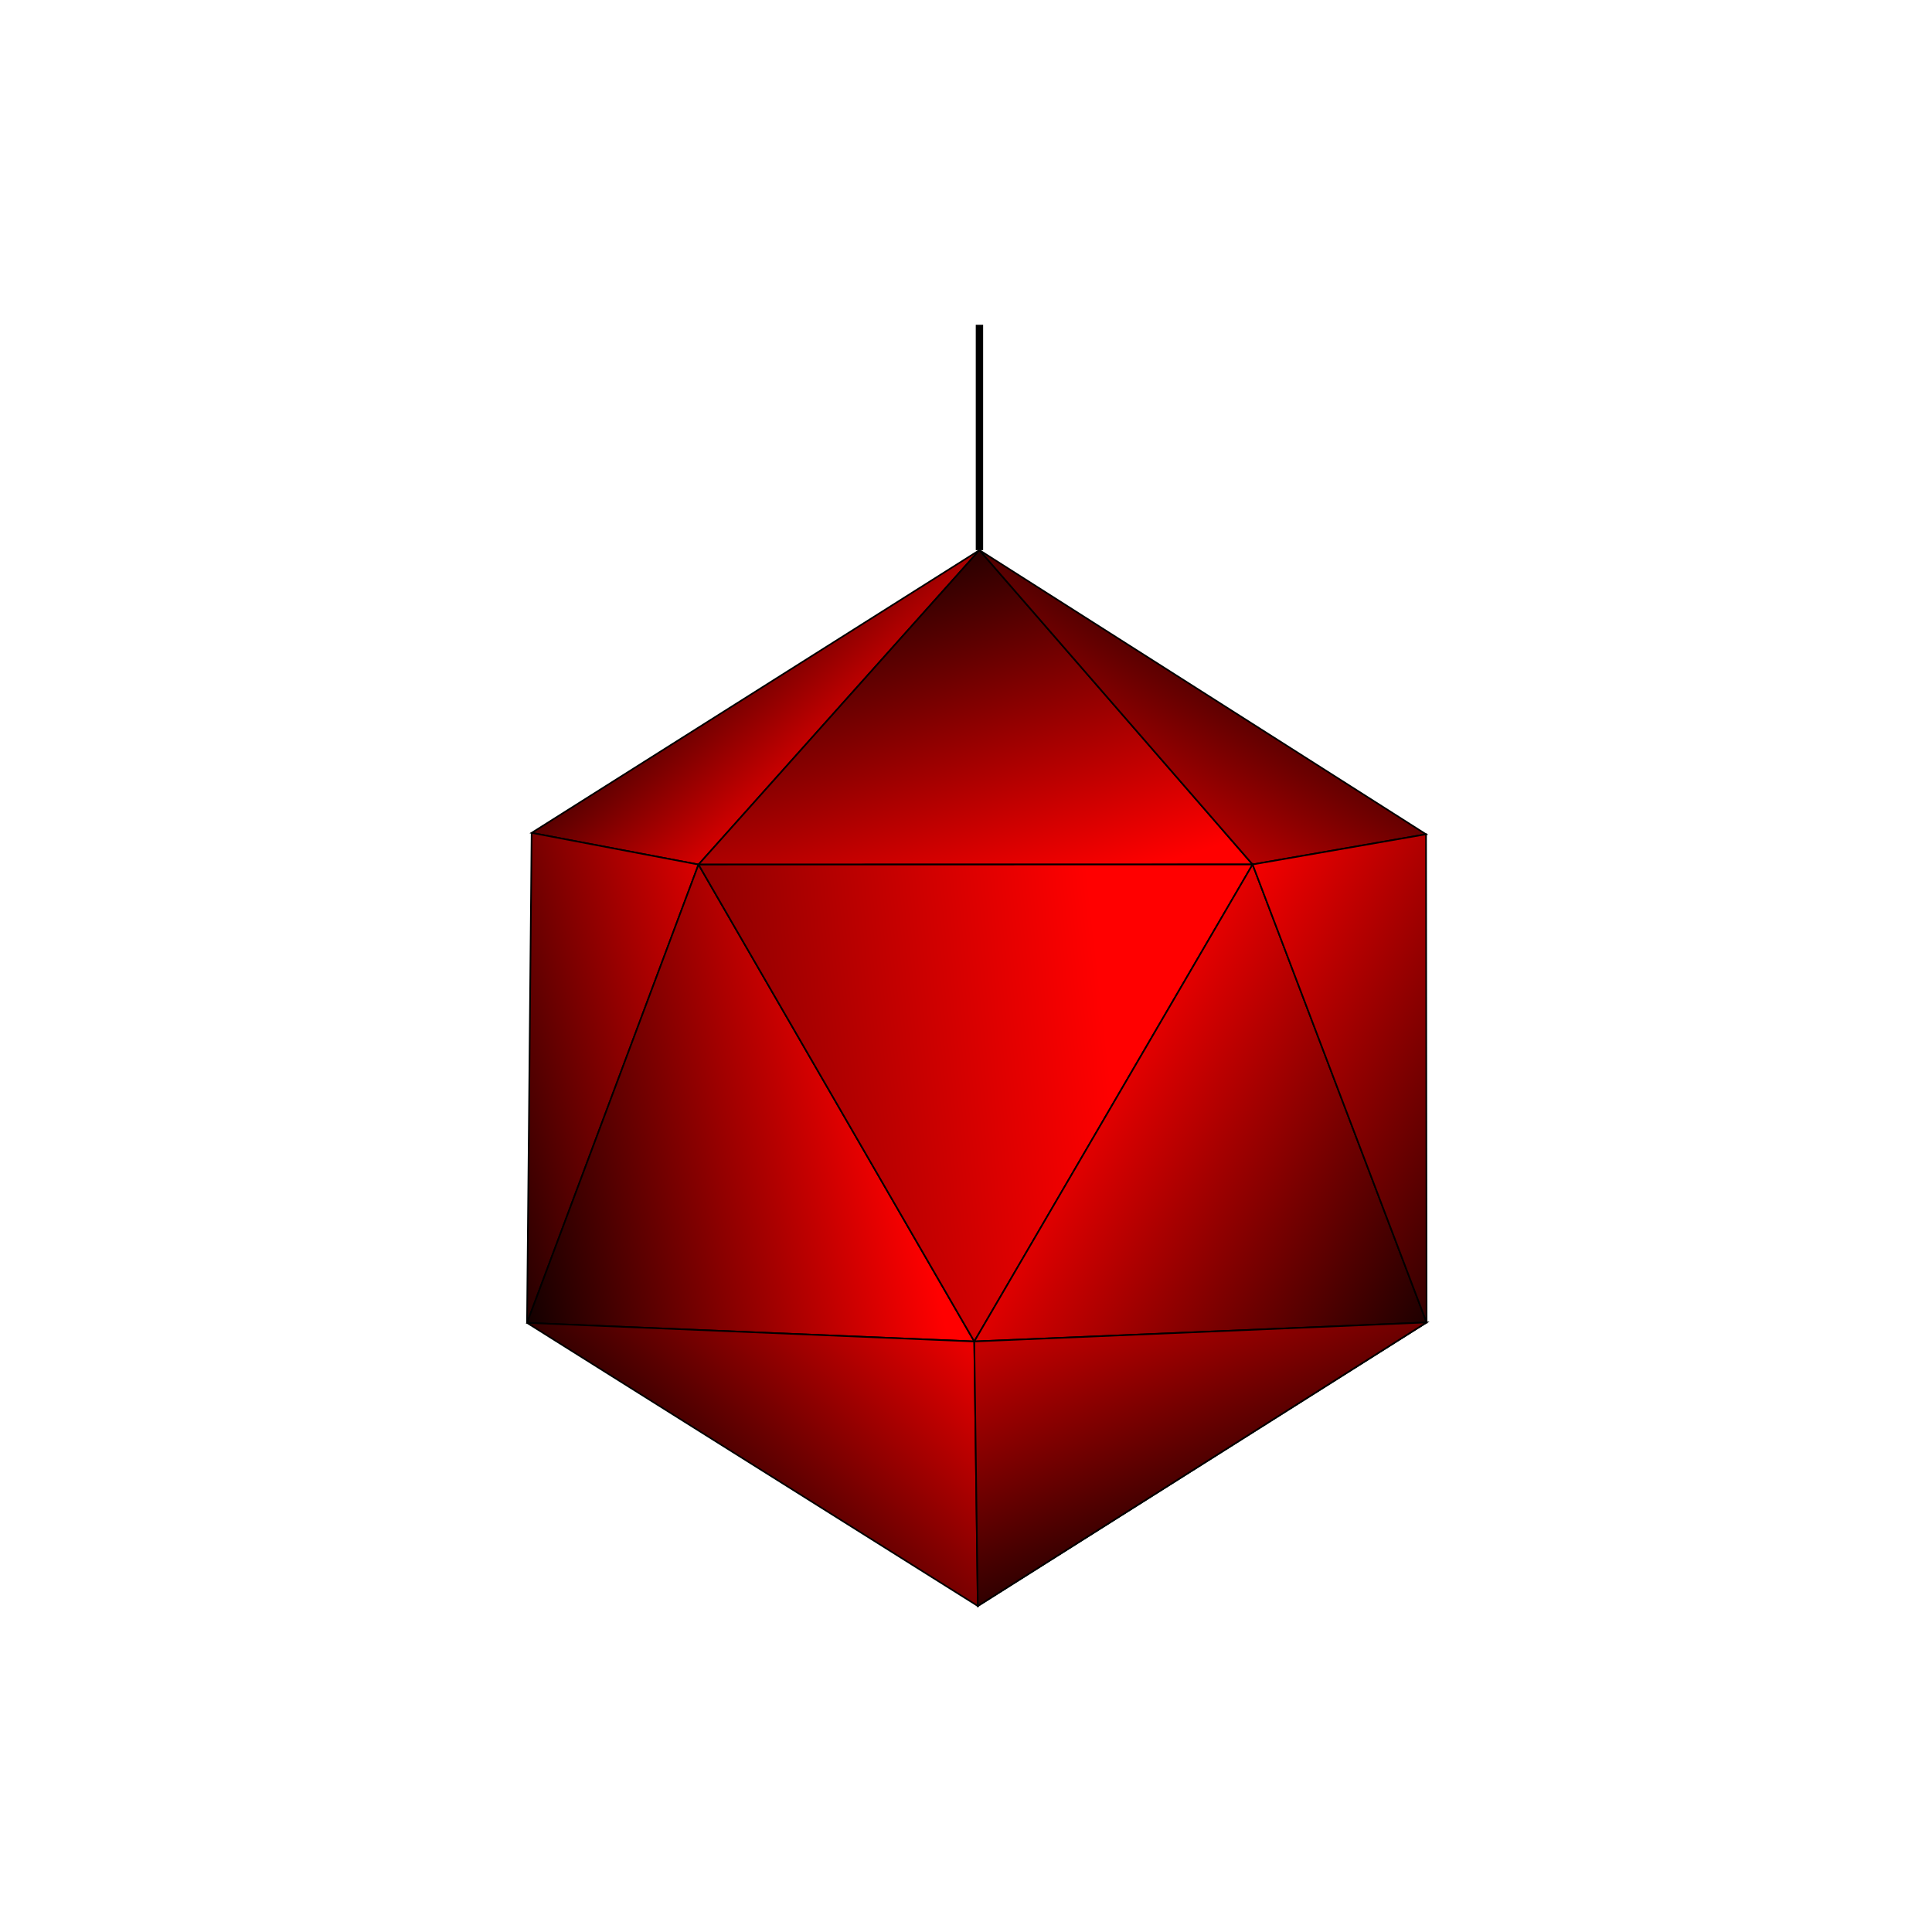 <?xml version="1.0" encoding="UTF-8" standalone="no"?>
<!-- Created with Inkscape (http://www.inkscape.org/) -->

<svg
   width="108mm"
   height="108mm"
   viewBox="0 0 108 108"
   version="1.1"
   id="svg5"
   sodipodi:docname="app_icon_normal.svg"
   inkscape:version="1.1.1 (eb90963e84, 2021-10-02)"
   xmlns:inkscape="http://www.inkscape.org/namespaces/inkscape"
   xmlns:sodipodi="http://sodipodi.sourceforge.net/DTD/sodipodi-0.dtd"
   xmlns:xlink="http://www.w3.org/1999/xlink"
   xmlns="http://www.w3.org/2000/svg"
   xmlns:svg="http://www.w3.org/2000/svg">
  <sodipodi:namedview
     id="namedview106"
     pagecolor="#ffffff"
     bordercolor="#666666"
     borderopacity="1.0"
     inkscape:pageshadow="2"
     inkscape:pageopacity="0.0"
     inkscape:pagecheckerboard="0"
     inkscape:document-units="mm"
     showgrid="false"
     viewbox-width="108"
     viewbox-height="108"
     inkscape:zoom="1.063373"
     inkscape:cx="285.88275"
     inkscape:cy="331.49233"
     inkscape:window-width="1848"
     inkscape:window-height="1016"
     inkscape:window-x="72"
     inkscape:window-y="27"
     inkscape:window-maximized="1"
     inkscape:current-layer="svg5" />
  <defs
     id="defs2">
    <linearGradient
       id="linearGradient4361">
      <stop
         style="stop-color:#000000;stop-opacity:1"
         offset="0"
         id="stop4357" />
      <stop
         style="stop-color:#ff0000;stop-opacity:1"
         offset="1"
         id="stop4359" />
    </linearGradient>
    <linearGradient
       id="linearGradient3688">
      <stop
         style="stop-color:#000000;stop-opacity:1;"
         offset="0"
         id="stop3684" />
      <stop
         style="stop-color:#ff0000;stop-opacity:1"
         offset="1"
         id="stop3686" />
    </linearGradient>
    <linearGradient
       id="linearGradient3588">
      <stop
         style="stop-color:#000000;stop-opacity:1;"
         offset="0"
         id="stop3584" />
      <stop
         style="stop-color:#ff0000;stop-opacity:1"
         offset="1"
         id="stop3586" />
    </linearGradient>
    <linearGradient
       id="linearGradient3277">
      <stop
         style="stop-color:#000000;stop-opacity:1;"
         offset="0"
         id="stop3273" />
      <stop
         style="stop-color:#ff0000;stop-opacity:1"
         offset="1"
         id="stop3275" />
    </linearGradient>
    <linearGradient
       id="linearGradient3196">
      <stop
         style="stop-color:#000000;stop-opacity:1;"
         offset="0"
         id="stop3192" />
      <stop
         style="stop-color:#ff0000;stop-opacity:1"
         offset="1"
         id="stop3194" />
    </linearGradient>
    <linearGradient
       id="linearGradient3134">
      <stop
         style="stop-color:#000000;stop-opacity:1;"
         offset="0"
         id="stop3130" />
      <stop
         style="stop-color:#ff0000;stop-opacity:1"
         offset="1"
         id="stop3132" />
    </linearGradient>
    <linearGradient
       id="linearGradient2950">
      <stop
         style="stop-color:#000000;stop-opacity:1;"
         offset="0"
         id="stop2946" />
      <stop
         style="stop-color:#ff0000;stop-opacity:1"
         offset="1"
         id="stop2948" />
    </linearGradient>
    <linearGradient
       id="linearGradient2850">
      <stop
         style="stop-color:#000000;stop-opacity:1;"
         offset="0"
         id="stop2846" />
      <stop
         style="stop-color:#ff0000;stop-opacity:1"
         offset="1"
         id="stop2848" />
    </linearGradient>
    <linearGradient
       id="linearGradient2636">
      <stop
         style="stop-color:#000000;stop-opacity:1;"
         offset="0"
         id="stop2632" />
      <stop
         style="stop-color:#ff0000;stop-opacity:1"
         offset="1"
         id="stop2634" />
    </linearGradient>
    <linearGradient
       id="linearGradient2538">
      <stop
         style="stop-color:#000000;stop-opacity:1;"
         offset="0"
         id="stop2534" />
      <stop
         style="stop-color:#ff0000;stop-opacity:1"
         offset="1"
         id="stop2536" />
    </linearGradient>
    <linearGradient
       id="linearGradient2362">
      <stop
         style="stop-color:#000000;stop-opacity:1;"
         offset="0"
         id="stop2358" />
      <stop
         style="stop-color:#ff0000;stop-opacity:1"
         offset="1"
         id="stop2360" />
    </linearGradient>
    <linearGradient
       xlink:href="#linearGradient4361"
       id="linearGradient2165"
       x1="-27.587"
       y1="-37.221"
       x2="1.867"
       y2="-4.288"
       gradientUnits="userSpaceOnUse">
      <stop
         style="stop-color:#000000;stop-opacity:1"
         offset="0"
         id="stop35" />
      <stop
         style="stop-color:#ff0000;stop-opacity:1"
         offset="1"
         id="stop37" />
    </linearGradient>
    <linearGradient
       xlink:href="#linearGradient2362"
       id="linearGradient2364"
       x1="11.826"
       y1="-51.678"
       x2="32.552"
       y2="13.797"
       gradientUnits="userSpaceOnUse">
      <stop
         style="stop-color:#000000;stop-opacity:1"
         offset="0"
         id="stop40" />
      <stop
         style="stop-color:#ff0000;stop-opacity:1"
         offset="1"
         id="stop42" />
    </linearGradient>
    <linearGradient
       xlink:href="#linearGradient2538"
       id="linearGradient2540"
       x1="71.123"
       y1="-39.365"
       x2="42.037"
       y2="12.463"
       gradientUnits="userSpaceOnUse">
      <stop
         style="stop-color:#000000;stop-opacity:1"
         offset="0"
         id="stop45" />
      <stop
         style="stop-color:#ff0000;stop-opacity:1"
         offset="1"
         id="stop47" />
    </linearGradient>
    <linearGradient
       xlink:href="#linearGradient2636"
       id="linearGradient2638"
       x1="-68.191"
       y1="51.237"
       x2="-5.137"
       y2="34.363"
       gradientUnits="userSpaceOnUse">
      <stop
         style="stop-color:#000000;stop-opacity:1"
         offset="0"
         id="stop50" />
      <stop
         style="stop-color:#ff0000;stop-opacity:1"
         offset="1"
         id="stop52" />
    </linearGradient>
    <linearGradient
       xlink:href="#linearGradient2850"
       id="linearGradient2852"
       x1="-60.638"
       y1="58.221"
       x2="9.233"
       y2="42.477"
       gradientUnits="userSpaceOnUse">
      <stop
         style="stop-color:#000000;stop-opacity:1"
         offset="0"
         id="stop55" />
      <stop
         style="stop-color:#ff0000;stop-opacity:1"
         offset="1"
         id="stop57" />
    </linearGradient>
    <linearGradient
       xlink:href="#linearGradient2950"
       id="linearGradient2952"
       x1="-95.394"
       y1="54.964"
       x2="44.786"
       y2="39.058"
       gradientUnits="userSpaceOnUse">
      <stop
         style="stop-color:#000000;stop-opacity:1"
         offset="0"
         id="stop60" />
      <stop
         style="stop-color:#ff0000;stop-opacity:1"
         offset="1"
         id="stop62" />
    </linearGradient>
    <linearGradient
       xlink:href="#linearGradient3134"
       id="linearGradient3136"
       x1="122.515"
       y1="58.431"
       x2="53.201"
       y2="15.695"
       gradientUnits="userSpaceOnUse">
      <stop
         style="stop-color:#000000;stop-opacity:1"
         offset="0"
         id="stop65" />
      <stop
         style="stop-color:#ff0000;stop-opacity:1"
         offset="1"
         id="stop67" />
    </linearGradient>
    <linearGradient
       xlink:href="#linearGradient3196"
       id="linearGradient3198"
       x1="120.54"
       y1="74.072"
       x2="49.756"
       y2="31.801"
       gradientUnits="userSpaceOnUse">
      <stop
         style="stop-color:#000000;stop-opacity:1"
         offset="0"
         id="stop70" />
      <stop
         style="stop-color:#ff0000;stop-opacity:1"
         offset="1"
         id="stop72" />
    </linearGradient>
    <linearGradient
       xlink:href="#linearGradient3277"
       id="linearGradient3279"
       x1="-30.736"
       y1="119.564"
       x2="16.204"
       y2="72.173"
       gradientUnits="userSpaceOnUse">
      <stop
         style="stop-color:#000000;stop-opacity:1"
         offset="0"
         id="stop75" />
      <stop
         style="stop-color:#ff0000;stop-opacity:1"
         offset="1"
         id="stop77" />
    </linearGradient>
    <linearGradient
       xlink:href="#linearGradient3588"
       id="linearGradient3590"
       x1="23.412"
       y1="105.117"
       x2="96.692"
       y2="105.117"
       gradientUnits="userSpaceOnUse">
      <stop
         style="stop-color:#000000;stop-opacity:1"
         offset="0"
         id="stop80" />
      <stop
         style="stop-color:#ff0000;stop-opacity:1"
         offset="1"
         id="stop82" />
    </linearGradient>
    <linearGradient
       xlink:href="#linearGradient3688"
       id="linearGradient3690"
       x1="71.113"
       y1="123.466"
       x2="46.462"
       y2="60.3"
       gradientUnits="userSpaceOnUse">
      <stop
         style="stop-color:#000000;stop-opacity:1"
         offset="0"
         id="stop85" />
      <stop
         style="stop-color:#ff0000;stop-opacity:1"
         offset="1"
         id="stop87" />
    </linearGradient>
  </defs>
  <g
     id="layer1"
     transform="matrix(0.343,0,0,0.343,46.606,45.796)">
    <path
       style="fill:url(#linearGradient3590);fill-opacity:1;stroke:#000000;stroke-width:0.265px;stroke-linecap:butt;stroke-linejoin:miter;stroke-opacity:1"
       d="M 96.621,82.01 23.483,128.223"
       id="path1838" />
    <path
       style="fill:none;stroke:#000000;stroke-width:0.265px;stroke-linecap:butt;stroke-linejoin:miter;stroke-opacity:1"
       d="m 22.906,85.107 0.577,43.116"
       id="path1840" />
    <path
       style="fill:none;stroke:#000000;stroke-width:1.2;stroke-linecap:butt;stroke-linejoin:miter;stroke-miterlimit:4;stroke-dasharray:none;stroke-opacity:1"
       d="m 23.748,-43.856 v -36.729"
       id="path2075" />
    <path
       style="fill:url(#linearGradient2165);fill-opacity:1;stroke:#000000;stroke-width:0.265px;stroke-linecap:butt;stroke-linejoin:miter;stroke-opacity:1"
       d="M -22.038,7.384 -49.232,2.22 23.748,-43.856 Z"
       id="path2077" />
    <path
       style="fill:url(#linearGradient2364);fill-opacity:1;stroke:#000000;stroke-width:0.265px;stroke-linecap:butt;stroke-linejoin:miter;stroke-opacity:1"
       d="M 23.748,-43.856 -22.038,7.384 68.264,7.369 23.748,-43.856"
       id="path2356" />
    <path
       style="fill:url(#linearGradient2540);fill-opacity:1;stroke:#000000;stroke-width:0.265px;stroke-linecap:butt;stroke-linejoin:miter;stroke-opacity:1"
       d="M 23.748,-43.856 68.264,7.369 96.53,2.45 23.748,-43.856"
       id="path2532" />
    <path
       style="fill:url(#linearGradient2638);fill-opacity:1;stroke:#000000;stroke-width:0.265px;stroke-linecap:butt;stroke-linejoin:miter;stroke-opacity:1"
       d="M -49.232,2.22 -49.985,82.077 -22.038,7.384 -49.232,2.22"
       id="path2630" />
    <path
       style="fill:url(#linearGradient2852);fill-opacity:1;stroke:#000000;stroke-width:0.265px;stroke-linecap:butt;stroke-linejoin:miter;stroke-opacity:1"
       d="M -22.038,7.384 -49.985,82.077 22.906,85.107 -22.038,7.384"
       id="path2844" />
    <path
       style="fill:url(#linearGradient2952);fill-opacity:1;stroke:#000000;stroke-width:0.265px;stroke-linecap:butt;stroke-linejoin:miter;stroke-opacity:1"
       d="M -22.038,7.384 22.906,85.107 c 0,0 45.358,-77.739 45.358,-77.739 l -90.302,0.016"
       id="path2944" />
    <path
       style="fill:url(#linearGradient3136);fill-opacity:1;stroke:#000000;stroke-width:0.265px;stroke-linecap:butt;stroke-linejoin:miter;stroke-opacity:1"
       d="M 68.264,7.369 22.906,85.107 96.621,82.01 Z"
       id="path3128" />
    <path
       style="fill:url(#linearGradient3198);fill-opacity:1;stroke:#000000;stroke-width:0.265px;stroke-linecap:butt;stroke-linejoin:miter;stroke-opacity:1"
       d="m 68.264,7.369 c 0,0 28.357,74.641 28.357,74.641 L 96.53,2.45 Z"
       id="path3190" />
    <path
       style="fill:url(#linearGradient3279);fill-opacity:1;stroke:#000000;stroke-width:0.265px;stroke-linecap:butt;stroke-linejoin:miter;stroke-opacity:1"
       d="m -49.985,82.077 73.468,46.147 -0.577,-43.116 -72.891,-3.031"
       id="path3252" />
    <path
       style="fill:url(#linearGradient3690);fill-opacity:1;stroke:#000000;stroke-width:0.265px;stroke-linecap:butt;stroke-linejoin:miter;stroke-opacity:1"
       d="M 22.906,85.107 23.483,128.223 96.621,82.01 22.906,85.107"
       id="path3682" />
  </g>
</svg>
